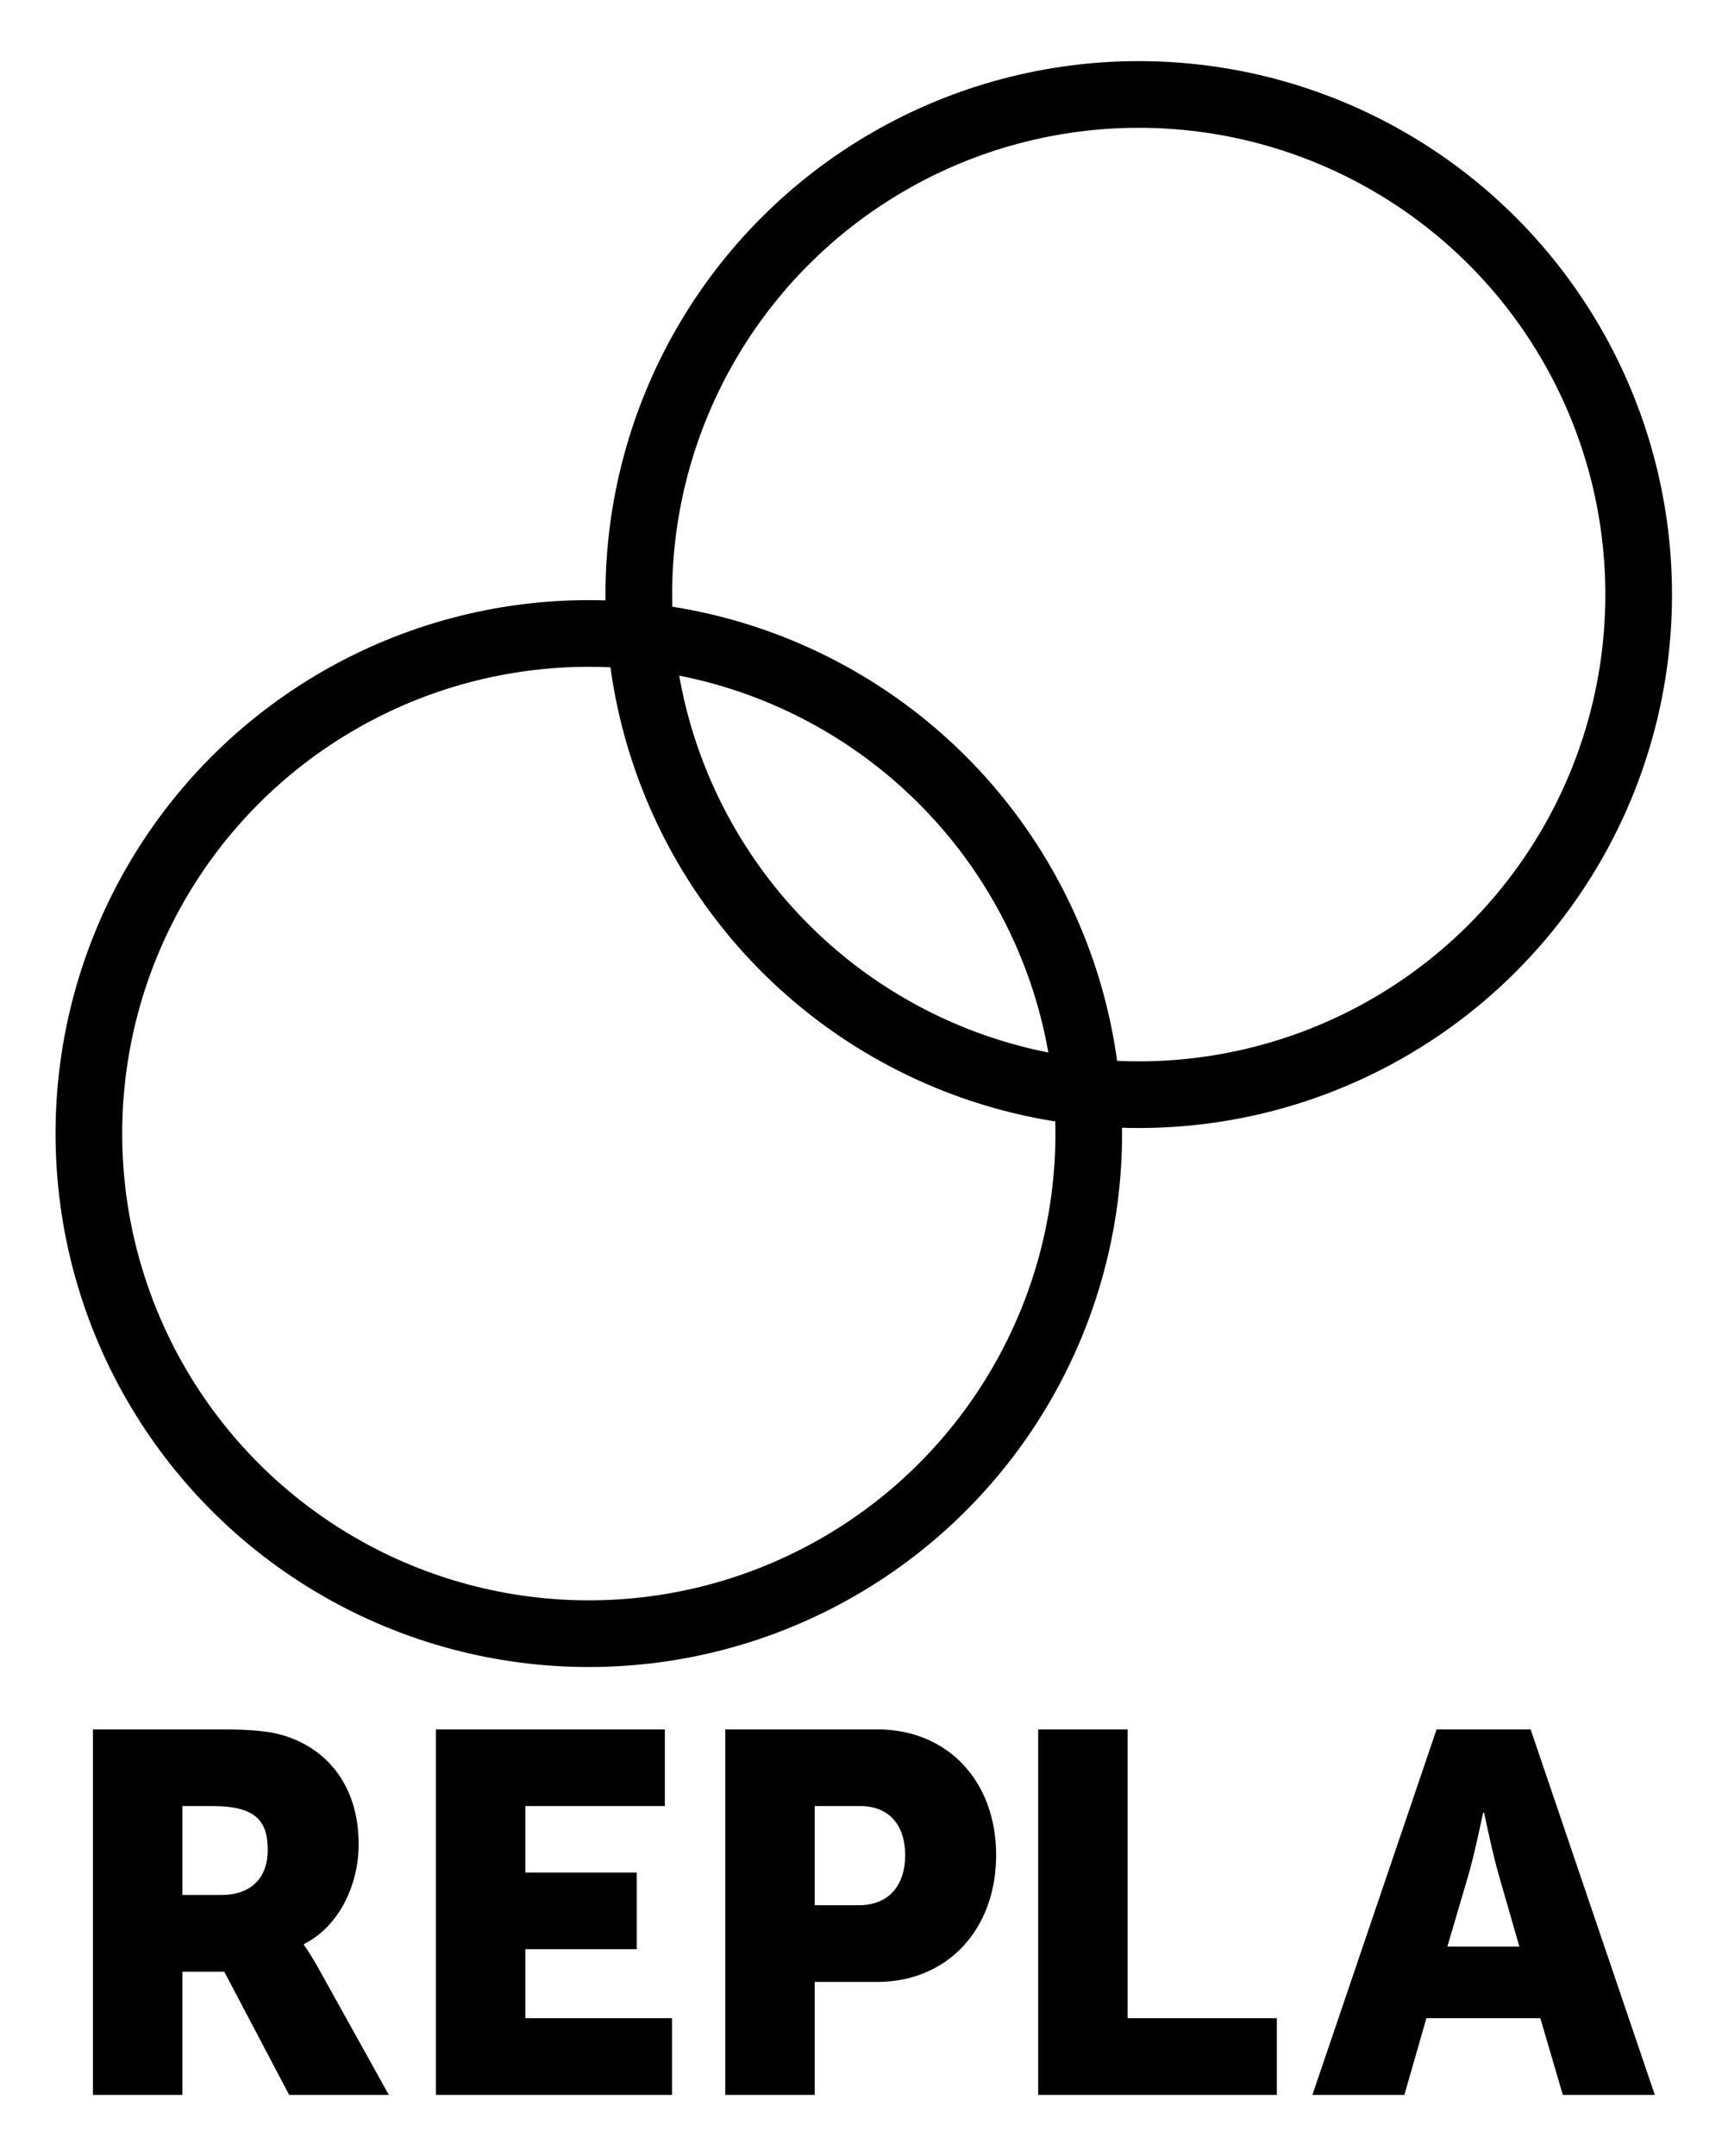<?xml version="1.0" encoding="UTF-8"?>
<svg width="310px" height="388px" viewBox="0 0 310 388" version="1.1" xmlns="http://www.w3.org/2000/svg" xmlns:xlink="http://www.w3.org/1999/xlink">
    <!-- Generator: Sketch 52.6 (67491) - http://www.bohemiancoding.com/sketch -->
    <title>Artboard</title>
    <desc>Created with Sketch.</desc>
    <g id="Artboard" stroke="none" stroke-width="1" fill="none" fill-rule="evenodd">
        <circle id="Oval-2" stroke="#000000" stroke-width="12" cx="205" cy="107" r="90"></circle>
        <circle id="Oval" stroke="#000000" stroke-width="12" cx="106" cy="204" r="90"></circle>
        <path d="M16.728,377 L16.728,311.22 L39.636,311.22 C46.352,311.22 49.572,311.68 52.424,312.784 C59.876,315.636 64.568,322.352 64.568,331.92 C64.568,338.912 61.256,346.548 54.724,349.86 L54.724,350.044 C54.724,350.044 55.644,351.24 57.208,354 L69.996,377 L52.056,377 L40.372,354.828 L32.828,354.828 L32.828,377 L16.728,377 Z M32.828,341.028 L39.82,341.028 C44.972,341.028 48.192,338.176 48.192,332.932 C48.192,327.964 46.352,325.02 38.256,325.02 L32.828,325.02 L32.828,341.028 Z M78.472,377 L78.472,311.22 L119.688,311.22 L119.688,325.02 L94.572,325.02 L94.572,336.98 L114.628,336.98 L114.628,350.78 L94.572,350.78 L94.572,363.2 L120.976,363.2 L120.976,377 L78.472,377 Z M130.568,377 L130.568,311.22 L157.892,311.22 C170.68,311.22 179.328,320.604 179.328,333.852 C179.328,347.1 170.68,356.668 157.892,356.668 L146.668,356.668 L146.668,377 L130.568,377 Z M146.668,342.868 L154.58,342.868 C160.192,342.868 162.952,339.096 162.952,333.852 C162.952,328.608 160.192,325.02 154.856,325.02 L146.668,325.02 L146.668,342.868 Z M186.896,377 L186.896,311.22 L202.996,311.22 L202.996,363.2 L229.86,363.2 L229.86,377 L186.896,377 Z M281.344,377 L277.296,363.2 L256.78,363.2 L252.824,377 L236.264,377 L258.62,311.22 L275.548,311.22 L297.904,377 L281.344,377 Z M267.176,326.216 L266.992,326.216 C266.992,326.216 265.52,333.392 264.324,337.532 L260.552,350.32 L273.524,350.32 L269.844,337.532 C268.648,333.392 267.176,326.216 267.176,326.216 Z" id="REPLA-Copy" fill="#000000"></path>
    </g>
</svg>